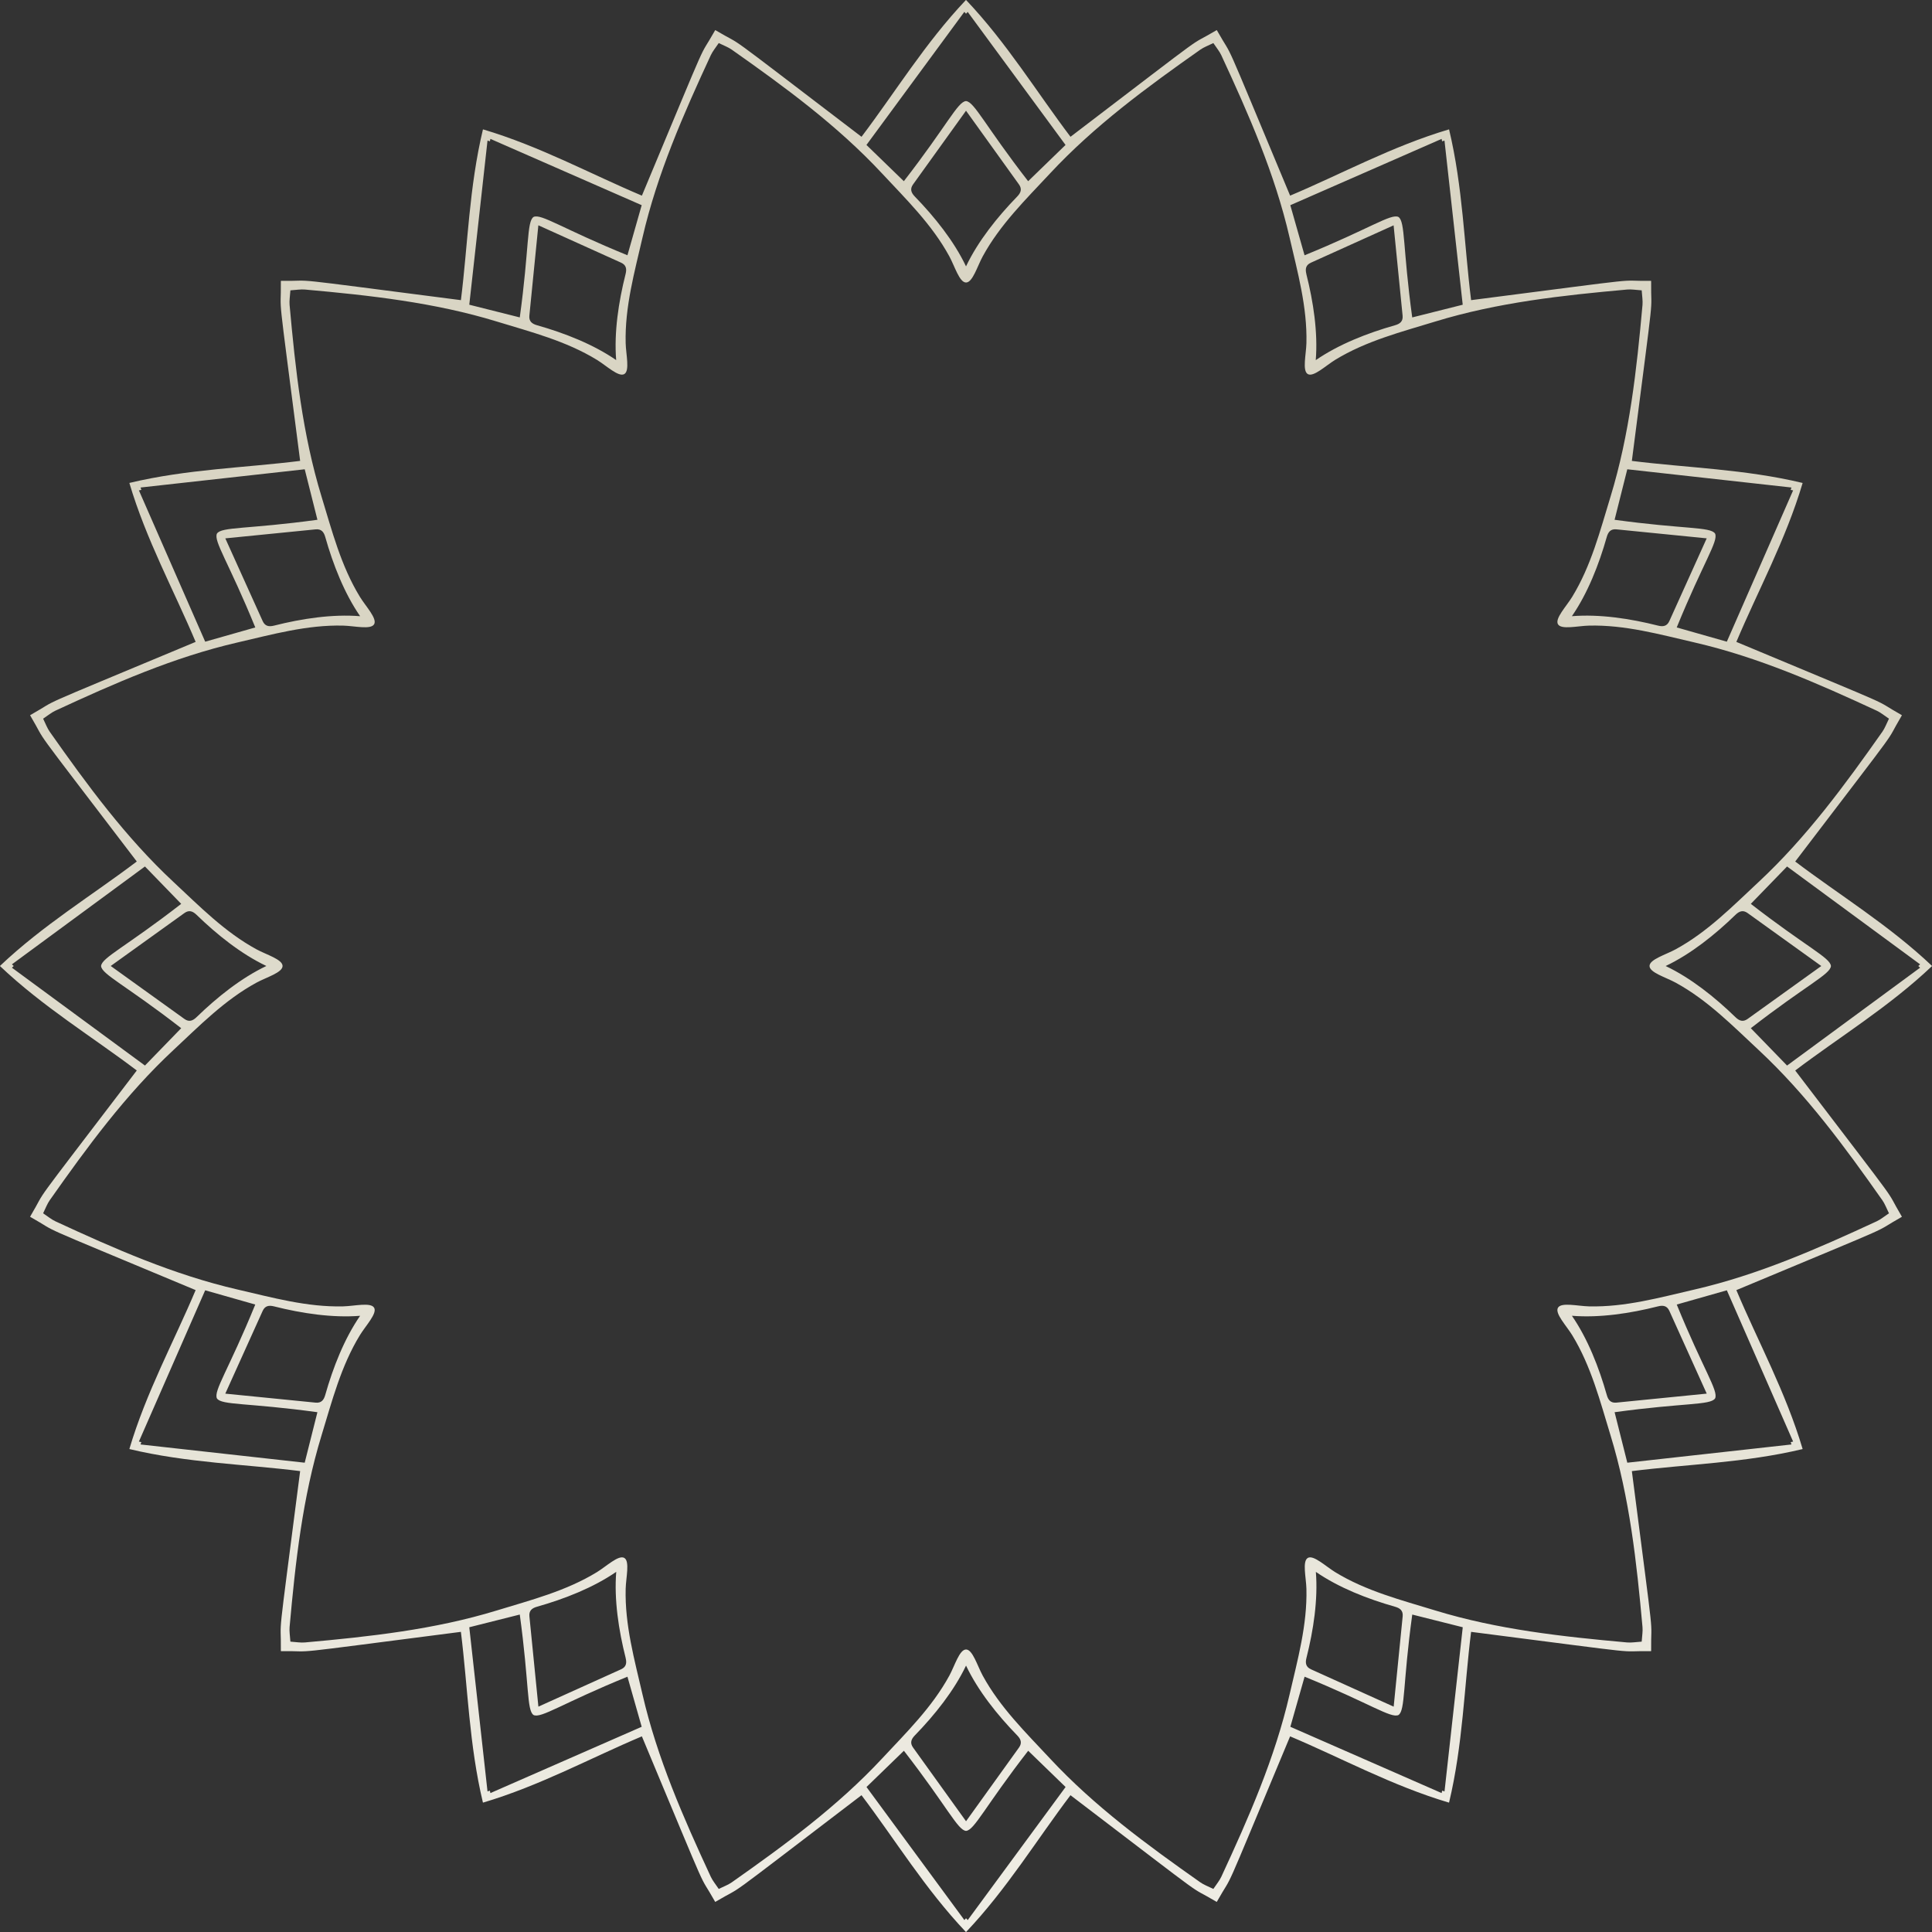 <svg width="110" height="110" viewBox="0 0 110 110" fill="none" xmlns="http://www.w3.org/2000/svg">
<rect x="0" y="0" width="110" height="110" fill="#333333" stroke="none"/>
<path d="M109.995 55.001L110 54.995C107.549 52.672 104.743 50.968 102.212 49.051C108.747 40.482 107.148 42.649 108.285 40.728L108.279 40.725L108.282 40.719C106.338 39.623 108.806 40.701 98.861 36.547C100.094 33.621 101.672 30.742 102.633 27.505L102.626 27.503L102.628 27.496C99.344 26.709 96.062 26.636 92.911 26.242C94.286 15.553 93.985 18.229 94.009 15.998H94.003V15.991C91.771 16.014 94.447 15.713 83.759 17.089C83.364 13.938 83.291 10.657 82.505 7.372L82.498 7.374L82.496 7.367C79.258 8.328 76.38 9.906 73.454 11.139C69.301 1.195 70.378 3.663 69.282 1.718L69.276 1.721L69.273 1.715C67.352 2.851 69.519 1.252 60.95 7.788C59.033 5.257 57.33 2.451 55.005 0L55.001 0.005L54.995 0C52.672 2.451 50.968 5.257 49.051 7.788C40.482 1.253 42.649 2.852 40.728 1.715L40.725 1.721L40.719 1.718C39.623 3.662 40.701 1.194 36.547 11.139C33.621 9.906 30.742 8.328 27.505 7.367L27.503 7.374L27.496 7.372C26.709 10.656 26.637 13.938 26.242 17.089C15.553 15.714 18.229 16.015 15.998 15.991V15.997H15.991C16.014 18.229 15.713 15.553 17.089 26.241C13.938 26.636 10.657 26.709 7.372 27.495L7.374 27.502L7.367 27.504C8.328 30.742 9.906 33.62 11.139 36.546C1.195 40.699 3.663 39.622 1.718 40.718L1.721 40.724L1.715 40.727C2.851 42.648 1.252 40.481 7.788 49.05C5.257 50.967 2.451 52.67 0 54.995L0.005 54.999L0 55.005C2.451 57.328 5.257 59.032 7.788 60.949C1.253 69.518 2.852 67.351 1.715 69.272L1.721 69.275L1.718 69.281C3.662 70.377 1.194 69.299 11.139 73.453C9.906 76.379 8.328 79.258 7.367 82.495L7.374 82.497L7.372 82.504C10.656 83.291 13.938 83.363 17.089 83.758C15.714 94.447 16.015 91.771 15.991 94.002H15.997V94.009C18.229 93.986 15.553 94.287 26.241 92.911C26.636 96.062 26.709 99.343 27.495 102.628L27.502 102.626L27.504 102.633C30.742 101.672 33.62 100.094 36.546 98.861C40.699 108.805 39.622 106.337 40.718 108.282L40.724 108.279L40.727 108.285C42.648 107.149 40.481 108.748 49.05 102.212C50.967 104.743 52.67 107.549 54.995 110L54.999 109.995L55.005 110C57.328 107.549 59.032 104.743 60.949 102.212C69.518 108.747 67.351 107.148 69.272 108.285L69.275 108.279L69.281 108.282C70.377 106.338 69.299 108.806 73.453 98.861C76.379 100.094 79.258 101.672 82.495 102.633L82.497 102.626L82.504 102.628C83.291 99.344 83.364 96.062 83.758 92.911C94.447 94.286 91.771 93.985 94.002 94.009V94.003H94.009C93.986 91.771 94.287 94.447 92.911 83.759C96.062 83.364 99.343 83.291 102.628 82.505L102.626 82.498L102.633 82.496C101.672 79.258 100.094 76.38 98.861 73.454C108.805 69.301 106.337 70.378 108.282 69.282L108.279 69.276L108.285 69.273C107.149 67.352 108.748 69.519 102.212 60.95C104.743 59.033 107.549 57.33 110 55.005L109.995 55.001ZM101.997 27.757C101.983 27.802 101.969 27.847 101.954 27.892C102 27.902 102.046 27.912 102.092 27.922C100.817 30.832 99.583 33.647 98.318 36.535C97.277 36.239 96.39 35.986 95.466 35.724C96.983 32.008 97.854 30.808 97.648 30.378C97.379 29.984 95.905 30.139 91.928 29.594C92.162 28.662 92.387 27.769 92.651 26.719C95.785 27.067 98.84 27.406 101.997 27.757ZM97.172 30.653C96.427 32.302 95.736 33.831 95.046 35.36C94.913 35.655 94.69 35.693 94.397 35.619C92.817 35.22 91.08 34.957 89.497 35.083C90.398 33.776 91.039 32.14 91.483 30.572C91.565 30.282 91.71 30.107 92.032 30.139C93.702 30.305 95.372 30.472 97.172 30.651V30.653ZM82.078 7.909C82.088 7.955 82.098 8.001 82.108 8.047C82.153 8.033 82.198 8.018 82.243 8.004C82.594 11.161 82.933 14.216 83.281 17.35C82.231 17.614 81.337 17.839 80.406 18.073C79.862 14.096 80.016 12.622 79.622 12.353C79.192 12.146 77.993 13.018 74.276 14.535C74.013 13.611 73.761 12.725 73.465 11.683C76.353 10.417 79.169 9.184 82.078 7.909ZM74.38 15.605C74.306 15.312 74.344 15.089 74.639 14.956C76.168 14.265 77.698 13.574 79.346 12.83C79.525 14.631 79.692 16.3 79.858 17.97C79.89 18.292 79.716 18.437 79.425 18.519C77.857 18.963 76.221 19.604 74.914 20.505C75.041 18.922 74.778 17.186 74.378 15.605H74.38ZM54.906 0.678C54.938 0.713 54.969 0.748 55.001 0.782C55.032 0.747 55.063 0.712 55.096 0.678C56.977 3.237 58.8 5.713 60.667 8.253C59.891 9.007 59.228 9.648 58.538 10.317C56.078 7.145 55.475 5.791 54.999 5.755C54.523 5.791 53.92 7.145 51.461 10.317C50.77 9.648 50.109 9.007 49.332 8.253C51.2 5.713 53.022 3.237 54.904 0.678H54.906ZM57.914 11.191C56.779 12.36 55.682 13.733 55.001 15.166C54.319 13.732 53.222 12.359 52.087 11.191C51.877 10.974 51.797 10.762 51.986 10.499C52.965 9.136 53.944 7.773 55.001 6.304C56.056 7.773 57.035 9.136 58.014 10.499C58.203 10.762 58.124 10.974 57.914 11.191ZM27.757 8.003C27.802 8.017 27.847 8.031 27.892 8.046C27.902 8 27.912 7.954 27.922 7.908C30.832 9.183 33.647 10.417 36.535 11.682C36.239 12.723 35.986 13.61 35.724 14.534C32.008 13.017 30.808 12.146 30.378 12.352C29.984 12.621 30.139 14.095 29.594 18.072C28.662 17.838 27.769 17.613 26.719 17.349C27.067 14.215 27.406 11.16 27.757 8.003ZM35.084 20.503C33.777 19.602 32.141 18.961 30.573 18.517C30.283 18.435 30.108 18.29 30.14 17.968C30.306 16.298 30.473 14.628 30.652 12.828C32.301 13.572 33.83 14.263 35.359 14.954C35.654 15.087 35.692 15.31 35.618 15.603C35.219 17.183 34.956 18.92 35.082 20.503H35.084ZM7.909 27.922C7.955 27.912 8.001 27.902 8.047 27.892C8.033 27.847 8.018 27.802 8.004 27.757C11.161 27.406 14.216 27.067 17.35 26.719C17.614 27.769 17.839 28.663 18.073 29.594C14.096 30.138 12.622 29.984 12.353 30.378C12.146 30.808 13.018 32.007 14.535 35.724C13.611 35.987 12.725 36.239 11.683 36.535C10.417 33.647 9.184 30.831 7.909 27.922ZM12.829 30.652C14.629 30.473 16.299 30.306 17.969 30.14C18.291 30.108 18.436 30.282 18.518 30.573C18.962 32.141 19.603 33.777 20.504 35.084C18.921 34.957 17.185 35.22 15.604 35.62C15.311 35.694 15.088 35.656 14.955 35.361C14.264 33.832 13.573 32.302 12.829 30.654V30.652ZM0.678 55.096C0.713 55.063 0.748 55.032 0.782 55.001C0.747 54.968 0.712 54.938 0.678 54.906C3.237 53.023 5.713 51.202 8.253 49.334C9.007 50.111 9.648 50.773 10.317 51.462C7.145 53.922 5.791 54.526 5.755 55.002C5.791 55.477 7.145 56.081 10.317 58.541C9.648 59.23 9.007 59.892 8.253 60.668C5.713 58.8 3.237 56.978 0.678 55.096V55.096ZM6.304 54.999C7.773 53.944 9.136 52.965 10.499 51.986C10.762 51.797 10.974 51.876 11.191 52.086C12.36 53.221 13.733 54.318 15.166 54.999C13.732 55.681 12.359 56.778 11.191 57.913C10.974 58.123 10.762 58.203 10.499 58.014C9.136 57.035 7.773 56.056 6.304 54.999ZM8.003 82.242C8.017 82.197 8.031 82.152 8.046 82.107C8 82.097 7.954 82.087 7.908 82.077C9.183 79.167 10.417 76.352 11.682 73.464C12.723 73.76 13.61 74.013 14.534 74.275C13.017 77.991 12.146 79.191 12.352 79.621C12.621 80.015 14.095 79.86 18.072 80.405C17.838 81.337 17.613 82.23 17.349 83.28C14.215 82.932 11.16 82.593 8.003 82.242ZM12.828 79.346C13.573 77.697 14.264 76.168 14.954 74.639C15.087 74.344 15.31 74.306 15.603 74.38C17.183 74.779 18.92 75.042 20.503 74.916C19.602 76.223 18.961 77.859 18.517 79.427C18.435 79.717 18.29 79.892 17.968 79.86C16.298 79.694 14.628 79.527 12.828 79.348V79.346ZM27.922 102.09C27.912 102.044 27.902 101.998 27.892 101.952C27.847 101.966 27.802 101.981 27.757 101.995C27.406 98.838 27.067 95.783 26.719 92.649C27.769 92.385 28.663 92.16 29.594 91.926C30.138 95.903 29.984 97.377 30.378 97.646C30.808 97.853 32.007 96.981 35.724 95.464C35.987 96.388 36.239 97.274 36.535 98.316C33.647 99.582 30.831 100.815 27.922 102.09ZM35.62 94.394C35.694 94.687 35.656 94.91 35.361 95.043C33.832 95.734 32.302 96.425 30.654 97.169C30.475 95.368 30.308 93.699 30.142 92.029C30.11 91.707 30.284 91.562 30.575 91.48C32.143 91.036 33.779 90.395 35.086 89.494C34.959 91.077 35.222 92.813 35.622 94.394H35.62ZM55.096 109.32C55.065 109.285 55.032 109.25 55.002 109.216C54.969 109.251 54.938 109.286 54.907 109.32C53.025 106.761 51.203 104.285 49.335 101.745C50.111 100.991 50.773 100.35 51.464 99.681C53.923 102.853 54.526 104.207 55.002 104.243C55.478 104.207 56.081 102.853 58.541 99.681C59.231 100.35 59.892 100.991 60.67 101.745C58.803 104.285 56.98 106.761 55.099 109.32H55.096ZM52.087 98.807C53.224 97.638 54.319 96.265 55.002 94.832C55.684 96.266 56.779 97.639 57.916 98.807C58.126 99.024 58.205 99.236 58.016 99.499C57.036 100.862 56.057 102.225 55.002 103.694C53.947 102.225 52.967 100.862 51.987 99.499C51.798 99.236 51.877 99.024 52.087 98.807ZM82.245 101.995C82.2 101.981 82.155 101.967 82.11 101.952C82.1 101.998 82.09 102.044 82.08 102.09C79.17 100.815 76.355 99.581 73.467 98.316C73.763 97.275 74.016 96.388 74.278 95.464C77.994 96.981 79.194 97.852 79.624 97.646C80.018 97.377 79.863 95.903 80.408 91.926C81.34 92.16 82.233 92.385 83.283 92.649C82.935 95.783 82.596 98.838 82.245 101.995ZM74.918 89.495C76.225 90.396 77.861 91.037 79.429 91.481C79.719 91.563 79.894 91.708 79.862 92.03C79.696 93.7 79.529 95.37 79.35 97.17C77.701 96.426 76.172 95.735 74.643 95.044C74.348 94.911 74.31 94.687 74.384 94.395C74.783 92.815 75.046 91.078 74.92 89.495H74.918ZM102.093 82.077C102.047 82.087 102.001 82.097 101.955 82.107C101.969 82.152 101.984 82.197 101.998 82.242C98.841 82.593 95.786 82.932 92.652 83.28C92.388 82.23 92.163 81.336 91.929 80.405C95.906 79.861 97.38 80.015 97.649 79.621C97.856 79.191 96.984 77.992 95.467 74.275C96.391 74.012 97.277 73.76 98.319 73.464C99.585 76.352 100.818 79.168 102.093 82.077ZM97.173 79.347C95.373 79.526 93.703 79.693 92.033 79.859C91.711 79.891 91.566 79.717 91.484 79.426C91.04 77.858 90.399 76.222 89.498 74.915C91.081 75.042 92.817 74.779 94.398 74.379C94.691 74.305 94.914 74.343 95.047 74.638C95.738 76.167 96.429 77.697 97.173 79.345V79.347ZM107.175 68.339C107.313 68.536 107.399 68.77 107.55 69.08C107.264 69.273 107.073 69.433 106.855 69.534C103.496 71.091 100.105 72.584 96.484 73.419C94.506 73.875 92.528 74.431 90.463 74.379C89.826 74.363 88.89 74.133 88.704 74.458C88.516 74.782 89.183 75.477 89.516 76.021C90.593 77.783 91.101 79.774 91.695 81.715C92.783 85.268 93.185 88.952 93.517 92.639C93.539 92.879 93.495 93.124 93.471 93.468C93.127 93.492 92.882 93.535 92.642 93.514C88.954 93.183 85.271 92.78 81.718 91.693C79.777 91.099 77.786 90.591 76.024 89.514C75.48 89.182 74.785 88.514 74.461 88.702C74.136 88.889 74.366 89.824 74.382 90.461C74.434 92.525 73.878 94.504 73.422 96.482C72.587 100.103 71.094 103.494 69.537 106.853C69.436 107.071 69.276 107.262 69.083 107.548C68.773 107.397 68.539 107.312 68.342 107.173C65.314 105.042 62.326 102.852 59.792 100.133C58.408 98.648 56.938 97.213 55.95 95.399C55.645 94.839 55.377 93.914 55.002 93.915C54.627 93.915 54.359 94.839 54.054 95.399C53.066 97.213 51.596 98.648 50.212 100.133C47.68 102.851 44.691 105.042 41.663 107.173C41.466 107.311 41.232 107.397 40.922 107.548C40.729 107.262 40.569 107.071 40.468 106.853C38.911 103.494 37.418 100.103 36.583 96.482C36.127 94.504 35.571 92.526 35.623 90.461C35.639 89.824 35.869 88.888 35.544 88.702C35.22 88.514 34.525 89.181 33.981 89.514C32.219 90.591 30.228 91.099 28.287 91.693C24.734 92.781 21.05 93.183 17.363 93.514C17.123 93.536 16.878 93.493 16.534 93.468C16.51 93.124 16.467 92.879 16.488 92.639C16.819 88.951 17.222 85.268 18.31 81.715C18.904 79.774 19.412 77.783 20.489 76.021C20.821 75.477 21.489 74.782 21.301 74.458C21.114 74.133 20.179 74.363 19.542 74.379C17.478 74.431 15.499 73.875 13.521 73.419C9.9 72.584 6.509 71.091 3.15 69.534C2.932 69.433 2.741 69.273 2.455 69.08C2.606 68.77 2.691 68.536 2.83 68.339C4.961 65.311 7.151 62.323 9.87 59.789C11.355 58.406 12.79 56.934 14.604 55.947C15.164 55.642 16.089 55.374 16.088 54.999C16.088 54.624 15.164 54.356 14.604 54.051C12.79 53.063 11.355 51.593 9.87 50.209C7.152 47.677 4.961 44.688 2.83 41.66C2.692 41.463 2.606 41.229 2.455 40.919C2.741 40.726 2.932 40.566 3.15 40.465C6.509 38.908 9.9 37.415 13.521 36.58C15.499 36.124 17.477 35.568 19.542 35.62C20.179 35.636 21.115 35.866 21.301 35.541C21.489 35.217 20.822 34.522 20.489 33.978C19.412 32.216 18.904 30.225 18.31 28.284C17.222 24.731 16.82 21.047 16.488 17.36C16.466 17.12 16.51 16.875 16.534 16.531C16.878 16.507 17.123 16.464 17.363 16.485C21.051 16.816 24.734 17.219 28.287 18.307C30.228 18.901 32.219 19.409 33.981 20.486C34.525 20.818 35.22 21.486 35.544 21.298C35.869 21.111 35.639 20.176 35.623 19.539C35.571 17.475 36.127 15.496 36.583 13.518C37.418 9.897 38.911 6.506 40.468 3.147C40.569 2.929 40.729 2.738 40.922 2.452C41.232 2.603 41.466 2.688 41.663 2.827C44.691 4.958 47.679 7.148 50.212 9.867C51.596 11.352 53.068 12.787 54.054 14.601C54.359 15.161 54.627 16.086 55.002 16.085C55.377 16.085 55.645 15.161 55.95 14.601C56.938 12.787 58.408 11.352 59.792 9.867C62.325 7.149 65.314 4.958 68.342 2.827C68.539 2.689 68.773 2.603 69.083 2.452C69.276 2.738 69.436 2.929 69.537 3.147C71.094 6.506 72.587 9.897 73.422 13.518C73.878 15.496 74.434 17.474 74.382 19.539C74.366 20.176 74.136 21.112 74.461 21.298C74.785 21.486 75.48 20.819 76.024 20.486C77.786 19.409 79.777 18.901 81.718 18.307C85.271 17.219 88.955 16.817 92.642 16.485C92.882 16.463 93.127 16.507 93.471 16.531C93.495 16.875 93.538 17.12 93.517 17.36C93.186 21.048 92.783 24.731 91.695 28.284C91.101 30.225 90.593 32.216 89.516 33.978C89.184 34.522 88.516 35.217 88.704 35.541C88.891 35.866 89.826 35.636 90.463 35.62C92.527 35.568 94.506 36.124 96.484 36.58C100.105 37.415 103.496 38.908 106.855 40.465C107.073 40.566 107.264 40.726 107.55 40.919C107.399 41.229 107.314 41.463 107.175 41.66C105.044 44.688 102.854 47.676 100.136 50.209C98.651 51.593 97.216 53.065 95.402 54.051C94.842 54.356 93.917 54.624 93.918 54.999C93.918 55.374 94.842 55.642 95.402 55.947C97.216 56.935 98.651 58.406 100.136 59.789C102.854 62.322 105.045 65.311 107.175 68.339ZM103.697 55.001C102.228 56.056 100.865 57.035 99.502 58.014C99.239 58.203 99.027 58.124 98.81 57.914C97.641 56.779 96.268 55.682 94.835 55.001C96.269 54.319 97.642 53.222 98.81 52.087C99.027 51.877 99.239 51.797 99.502 51.986C100.865 52.965 102.228 53.944 103.697 55.001ZM109.323 55.096C106.764 56.978 104.288 58.8 101.748 60.668C100.994 59.892 100.353 59.23 99.684 58.541C102.856 56.081 104.21 55.477 104.246 55.002C104.21 54.526 102.856 53.922 99.684 51.462C100.353 50.773 100.994 50.111 101.748 49.334C104.288 51.202 106.764 53.023 109.323 54.906C109.288 54.938 109.253 54.969 109.219 55.001C109.254 55.032 109.289 55.063 109.323 55.096V55.096Z" fill="url(#paint0_linear_2727_75763)"/>
<defs>
<linearGradient id="paint0_linear_2727_75763" x1="56.694" y1="35.536" x2="57.117" y2="179.808" gradientUnits="userSpaceOnUse">
<stop stop-color="#DEDAC8" stop-opacity="0.97"/>
<stop offset="0.766" stop-color="#F9F8F4"/>
</linearGradient>
</defs>
</svg>
